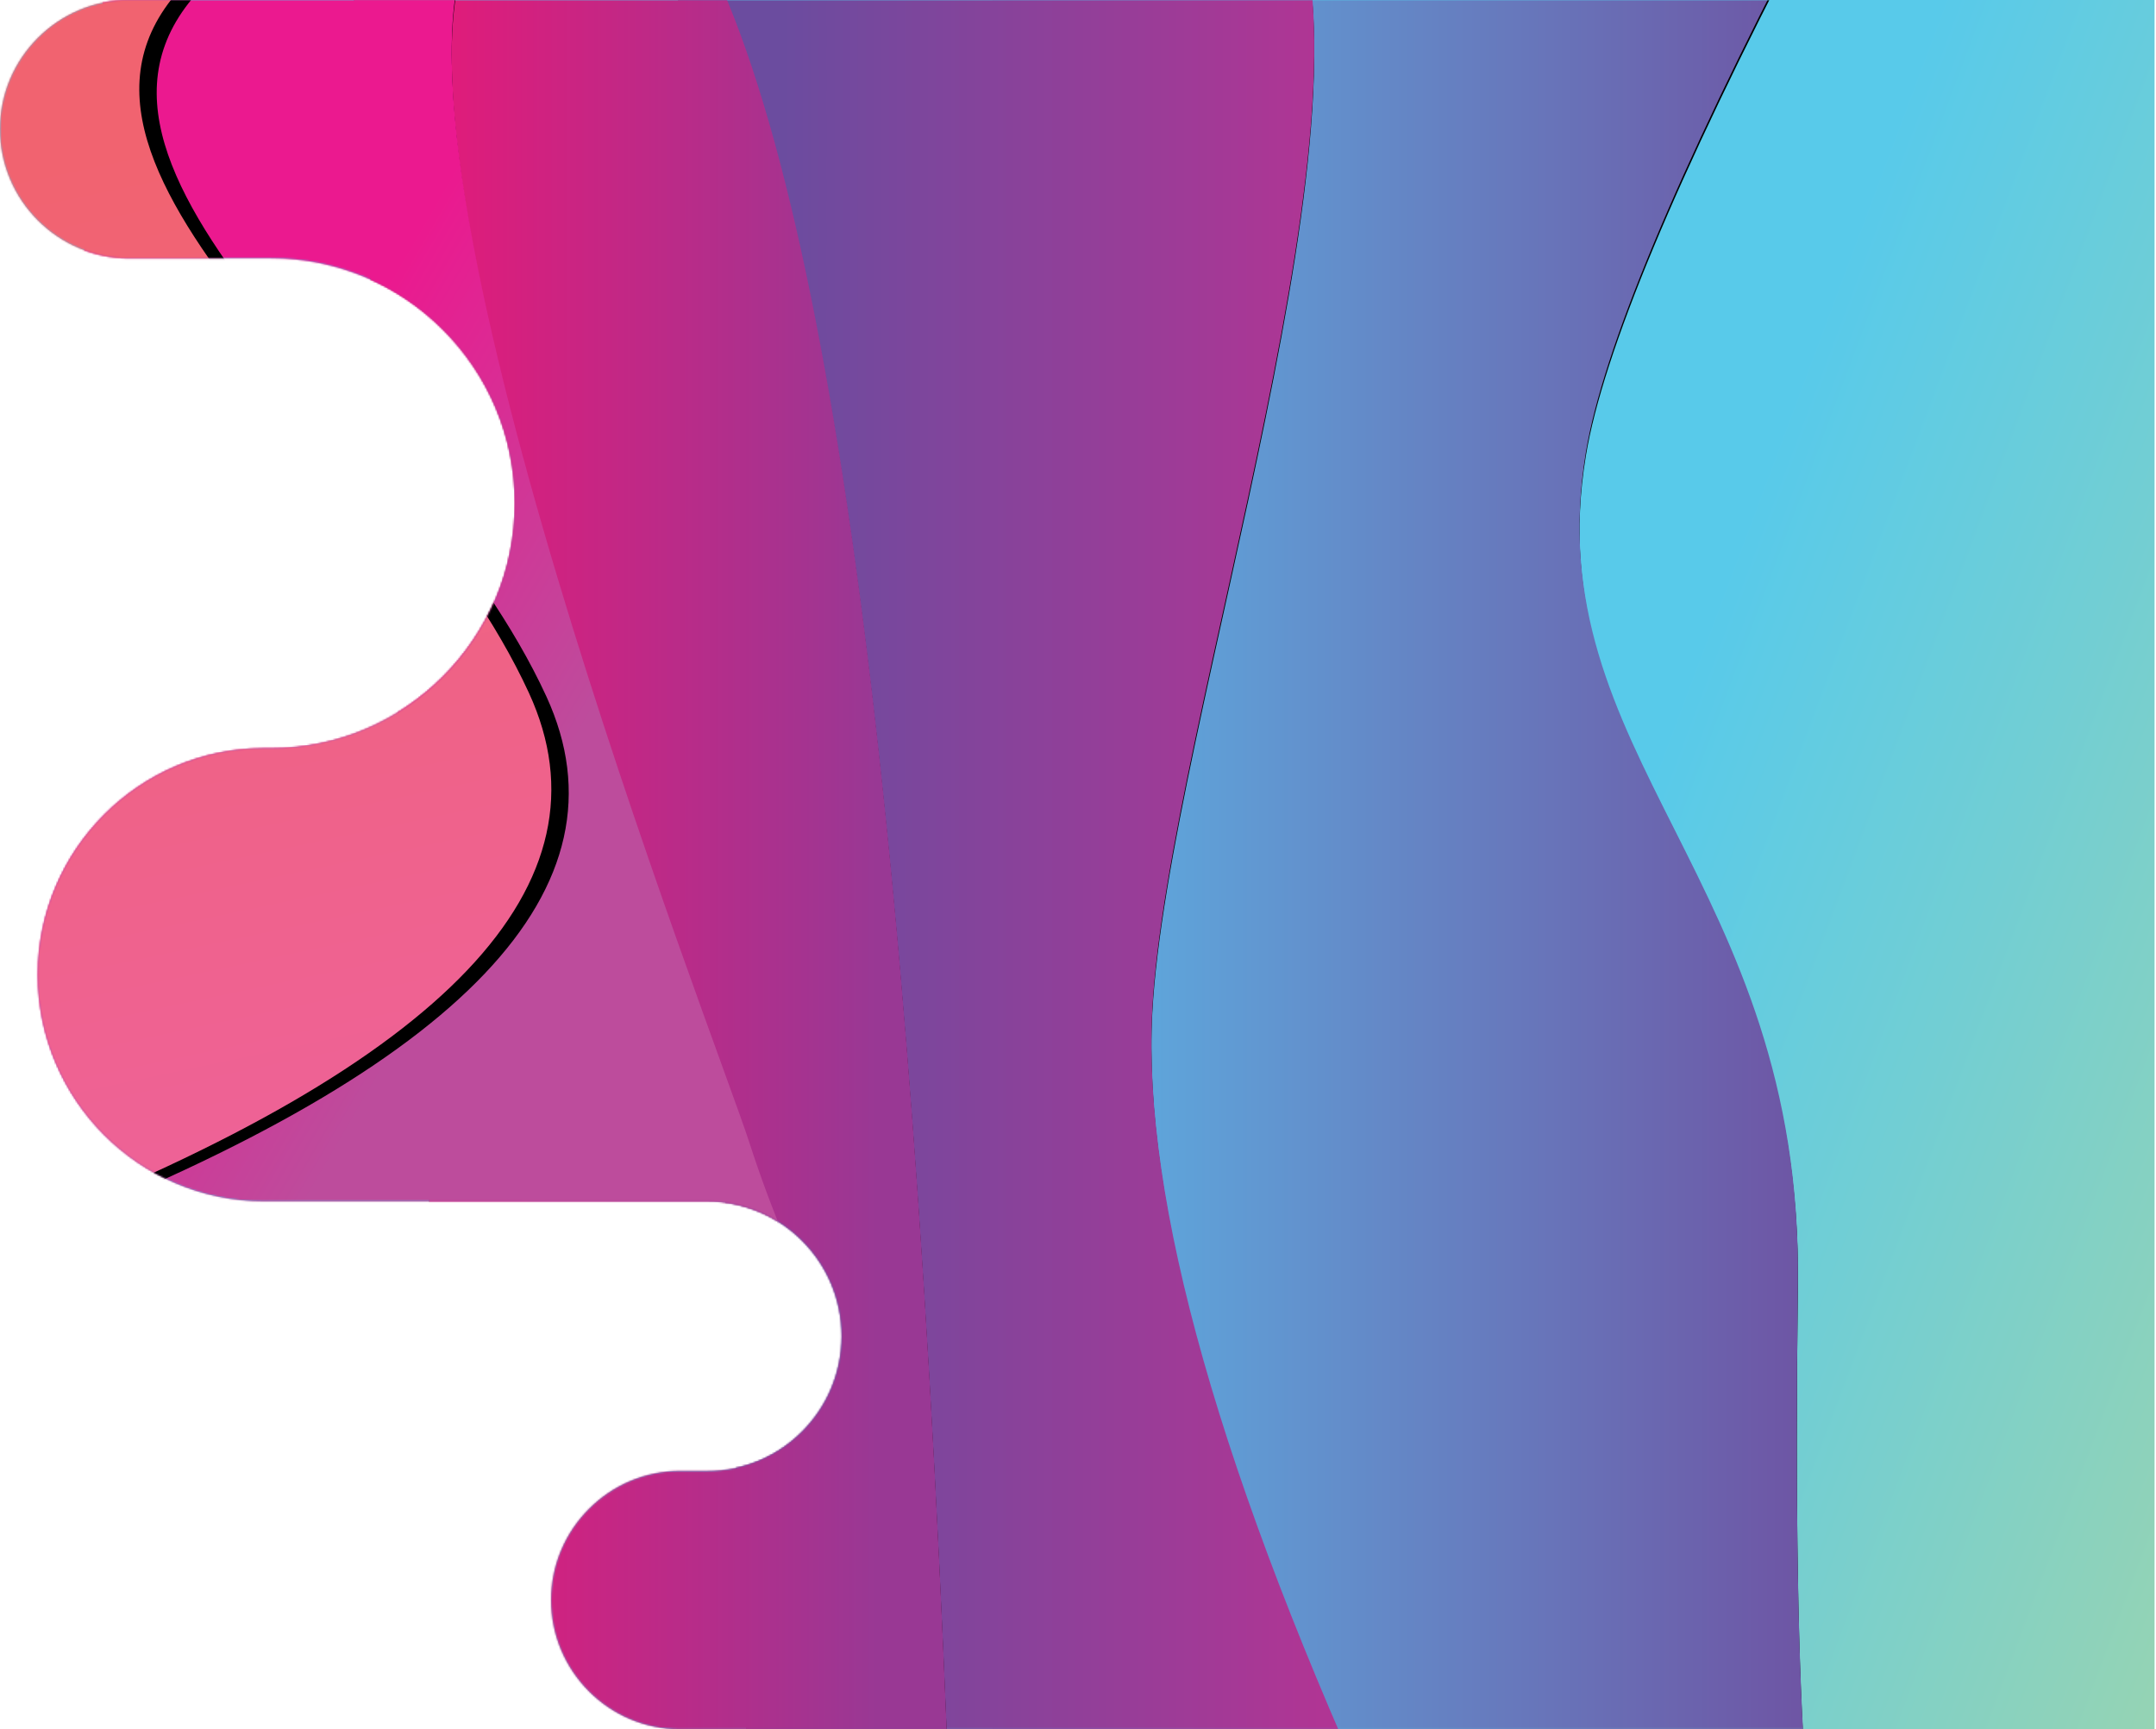 <svg viewBox="0 0 1238 993" xmlns="http://www.w3.org/2000/svg" xmlns:xlink="http://www.w3.org/1999/xlink"><defs><linearGradient x1="75.302%" y1="48.177%" x2="121.903%" y2="61.935%" id="b"><stop stop-color="#58CAEA" offset="0%"/><stop stop-color="#71CED4" offset="34.313%"/><stop stop-color="#A7D6A4" offset="100%"/></linearGradient><path d="M1237.736.884v993H390.903c-40.64 0-73.903-33.367-73.903-74.139 0-20.395 8.308-38.935 21.72-52.37 13.393-13.455 31.873-21.788 52.183-21.788h15.8c42.638 0 77.196-34.647 77.196-77.424 0-42.776-34.558-77.423-77.196-77.423H151.937c-35.666 0-68.076-14.643-91.57-38.211-23.493-23.587-38.09-56.12-38.09-91.88 0-71.56 58.347-130.092 129.66-130.092h4.03c77.457 0 140.24-62.986 140.24-140.688 0-77.721-62.783-140.707-140.24-140.707H74.463C33.822 149.162.56 115.795.56 75.023c0-20.395 8.304-38.916 21.716-52.352C35.672 9.235 54.15.884 74.462.884h1163.274z" id="a"/><linearGradient x1="8.415%" y1="60.388%" x2="105.358%" y2="60.388%" id="f"><stop stop-color="#5CB0E2" offset="0%"/><stop stop-color="#6F4FA0" offset="100%"/></linearGradient><path d="M570.564-42.116h467c-74.508 143.004-116.631 243.905-126.37 302.703-28.97 174.89 124.567 244.742 121.733 477.008-1.55 127.036-.004 221.466 4.637 283.289h-467v-1063z" id="e"/><filter x="-11.1%" y="-4.7%" width="122.3%" height="109.8%" filterUnits="objectBoundingBox" id="d"><feOffset dy="2" in="SourceAlpha" result="shadowOffsetOuter1"/><feGaussianBlur stdDeviation="17" in="shadowOffsetOuter1" result="shadowBlurOuter1"/><feColorMatrix values="0 0 0 0 0 0 0 0 0 0 0 0 0 0 0 0 0 0 0.4 0" in="shadowBlurOuter1"/></filter><linearGradient x1="14.888%" y1="39.992%" x2="89.819%" y2="39.992%" id="i"><stop stop-color="#6B4C9F" offset="0%"/><stop stop-color="#B03594" offset="100%"/></linearGradient><path d="M388.564-40.307l43.62 1107.675 365.683-8.812C701.465 849.629 656.26 690.15 662.253 580.122c8.989-165.043 139.189-529.918 75.504-643.726-42.456-75.873-158.854-68.107-349.193 23.297z" id="h"/><filter x="-9.4%" y="-3.1%" width="118.8%" height="106.5%" filterUnits="objectBoundingBox" id="g"><feOffset dy="2" in="SourceAlpha" result="shadowOffsetOuter1"/><feGaussianBlur stdDeviation="12.5" in="shadowOffsetOuter1" result="shadowBlurOuter1"/><feColorMatrix values="0 0 0 0 0 0 0 0 0 0 0 0 0 0 0 0 0 0 0.5 0" in="shadowBlurOuter1"/></filter><linearGradient x1="9.656%" y1="61.048%" x2="87.54%" y2="61.048%" id="l"><stop stop-color="#E61978" offset="0%"/><stop stop-color="#993894" offset="100%"/></linearGradient><path d="M202.57-33.404c-.446 22.666 22.394 387.183 68.522 1093.55h275.644C524.617 449.394 473.689 80.322 393.951-47.069 274.344-238.154 203.24-67.404 202.57-33.404z" id="k"/><filter x="-11.2%" y="-3.1%" width="122.4%" height="106.4%" filterUnits="objectBoundingBox" id="j"><feOffset dy="2" in="SourceAlpha" result="shadowOffsetOuter1"/><feGaussianBlur stdDeviation="12.5" in="shadowOffsetOuter1" result="shadowBlurOuter1"/><feColorMatrix values="0 0 0 0 0 0 0 0 0 0 0 0 0 0 0 0 0 0 0.25 0" in="shadowBlurOuter1"/></filter><linearGradient x1="37.617%" y1="39.558%" x2="63.193%" y2="67.387%" id="o"><stop stop-color="#EB198F" offset="0%"/><stop stop-color="#BD4C9C" offset="100%"/></linearGradient><path d="M63.037-45.703L6.543 718.113l469 43.91c-16.913-30.223-31.855-65.363-44.824-105.421-19.455-60.087-220.35-571.984-159.257-690.452 40.729-78.98-28.747-82.93-208.425-11.853z" id="n"/><filter x="-8.2%" y="-4.3%" width="116.4%" height="109%" filterUnits="objectBoundingBox" id="m"><feOffset dy="2" in="SourceAlpha" result="shadowOffsetOuter1"/><feGaussianBlur stdDeviation="12.5" in="shadowOffsetOuter1" result="shadowBlurOuter1"/><feColorMatrix values="0 0 0 0 0 0 0 0 0 0 0 0 0 0 0 0 0 0 0.2 0" in="shadowBlurOuter1"/></filter><linearGradient x1="45.351%" y1="21.487%" x2="53.648%" y2="100%" id="r"><stop stop-color="#F16370" offset="0%"/><stop stop-color="#EE629A" offset="100%"/></linearGradient><path d="M-48.854-45.514L11.353 707C257 611.135 354.648 508.41 304.3 398.822 228.78 234.44-8.748 89.923 116.236-17.271c83.322-71.462 28.292-80.877-165.09-28.243z" id="q"/><filter x="-8.9%" y="-5.2%" width="123.2%" height="110.8%" filterUnits="objectBoundingBox" id="p"><feOffset dx="10" dy="2" in="SourceAlpha" result="shadowOffsetOuter1"/><feGaussianBlur stdDeviation="12.5" in="shadowOffsetOuter1" result="shadowBlurOuter1"/><feColorMatrix values="0 0 0 0 0 0 0 0 0 0 0 0 0 0 0 0 0 0 0.147 0" in="shadowBlurOuter1"/></filter></defs><g transform="translate(-.564 -.884)" fill="none" fill-rule="evenodd"><mask id="c" fill="#fff"><use xlink:href="#a"/></mask><use fill="url(#b)" xlink:href="#a"/><g mask="url(#c)"><use fill="#000" filter="url(#d)" xlink:href="#e"/><use fill="url(#f)" xlink:href="#e"/></g><g mask="url(#c)"><use fill="#000" filter="url(#g)" xlink:href="#h"/><use fill="url(#i)" xlink:href="#h"/></g><g mask="url(#c)"><use fill="#000" filter="url(#j)" xlink:href="#k"/><use fill="url(#l)" xlink:href="#k"/></g><g mask="url(#c)"><use fill="#000" filter="url(#m)" xlink:href="#n"/><use fill="url(#o)" xlink:href="#n"/></g><g mask="url(#c)"><use fill="#000" filter="url(#p)" xlink:href="#q"/><use fill="url(#r)" xlink:href="#q"/></g></g></svg>